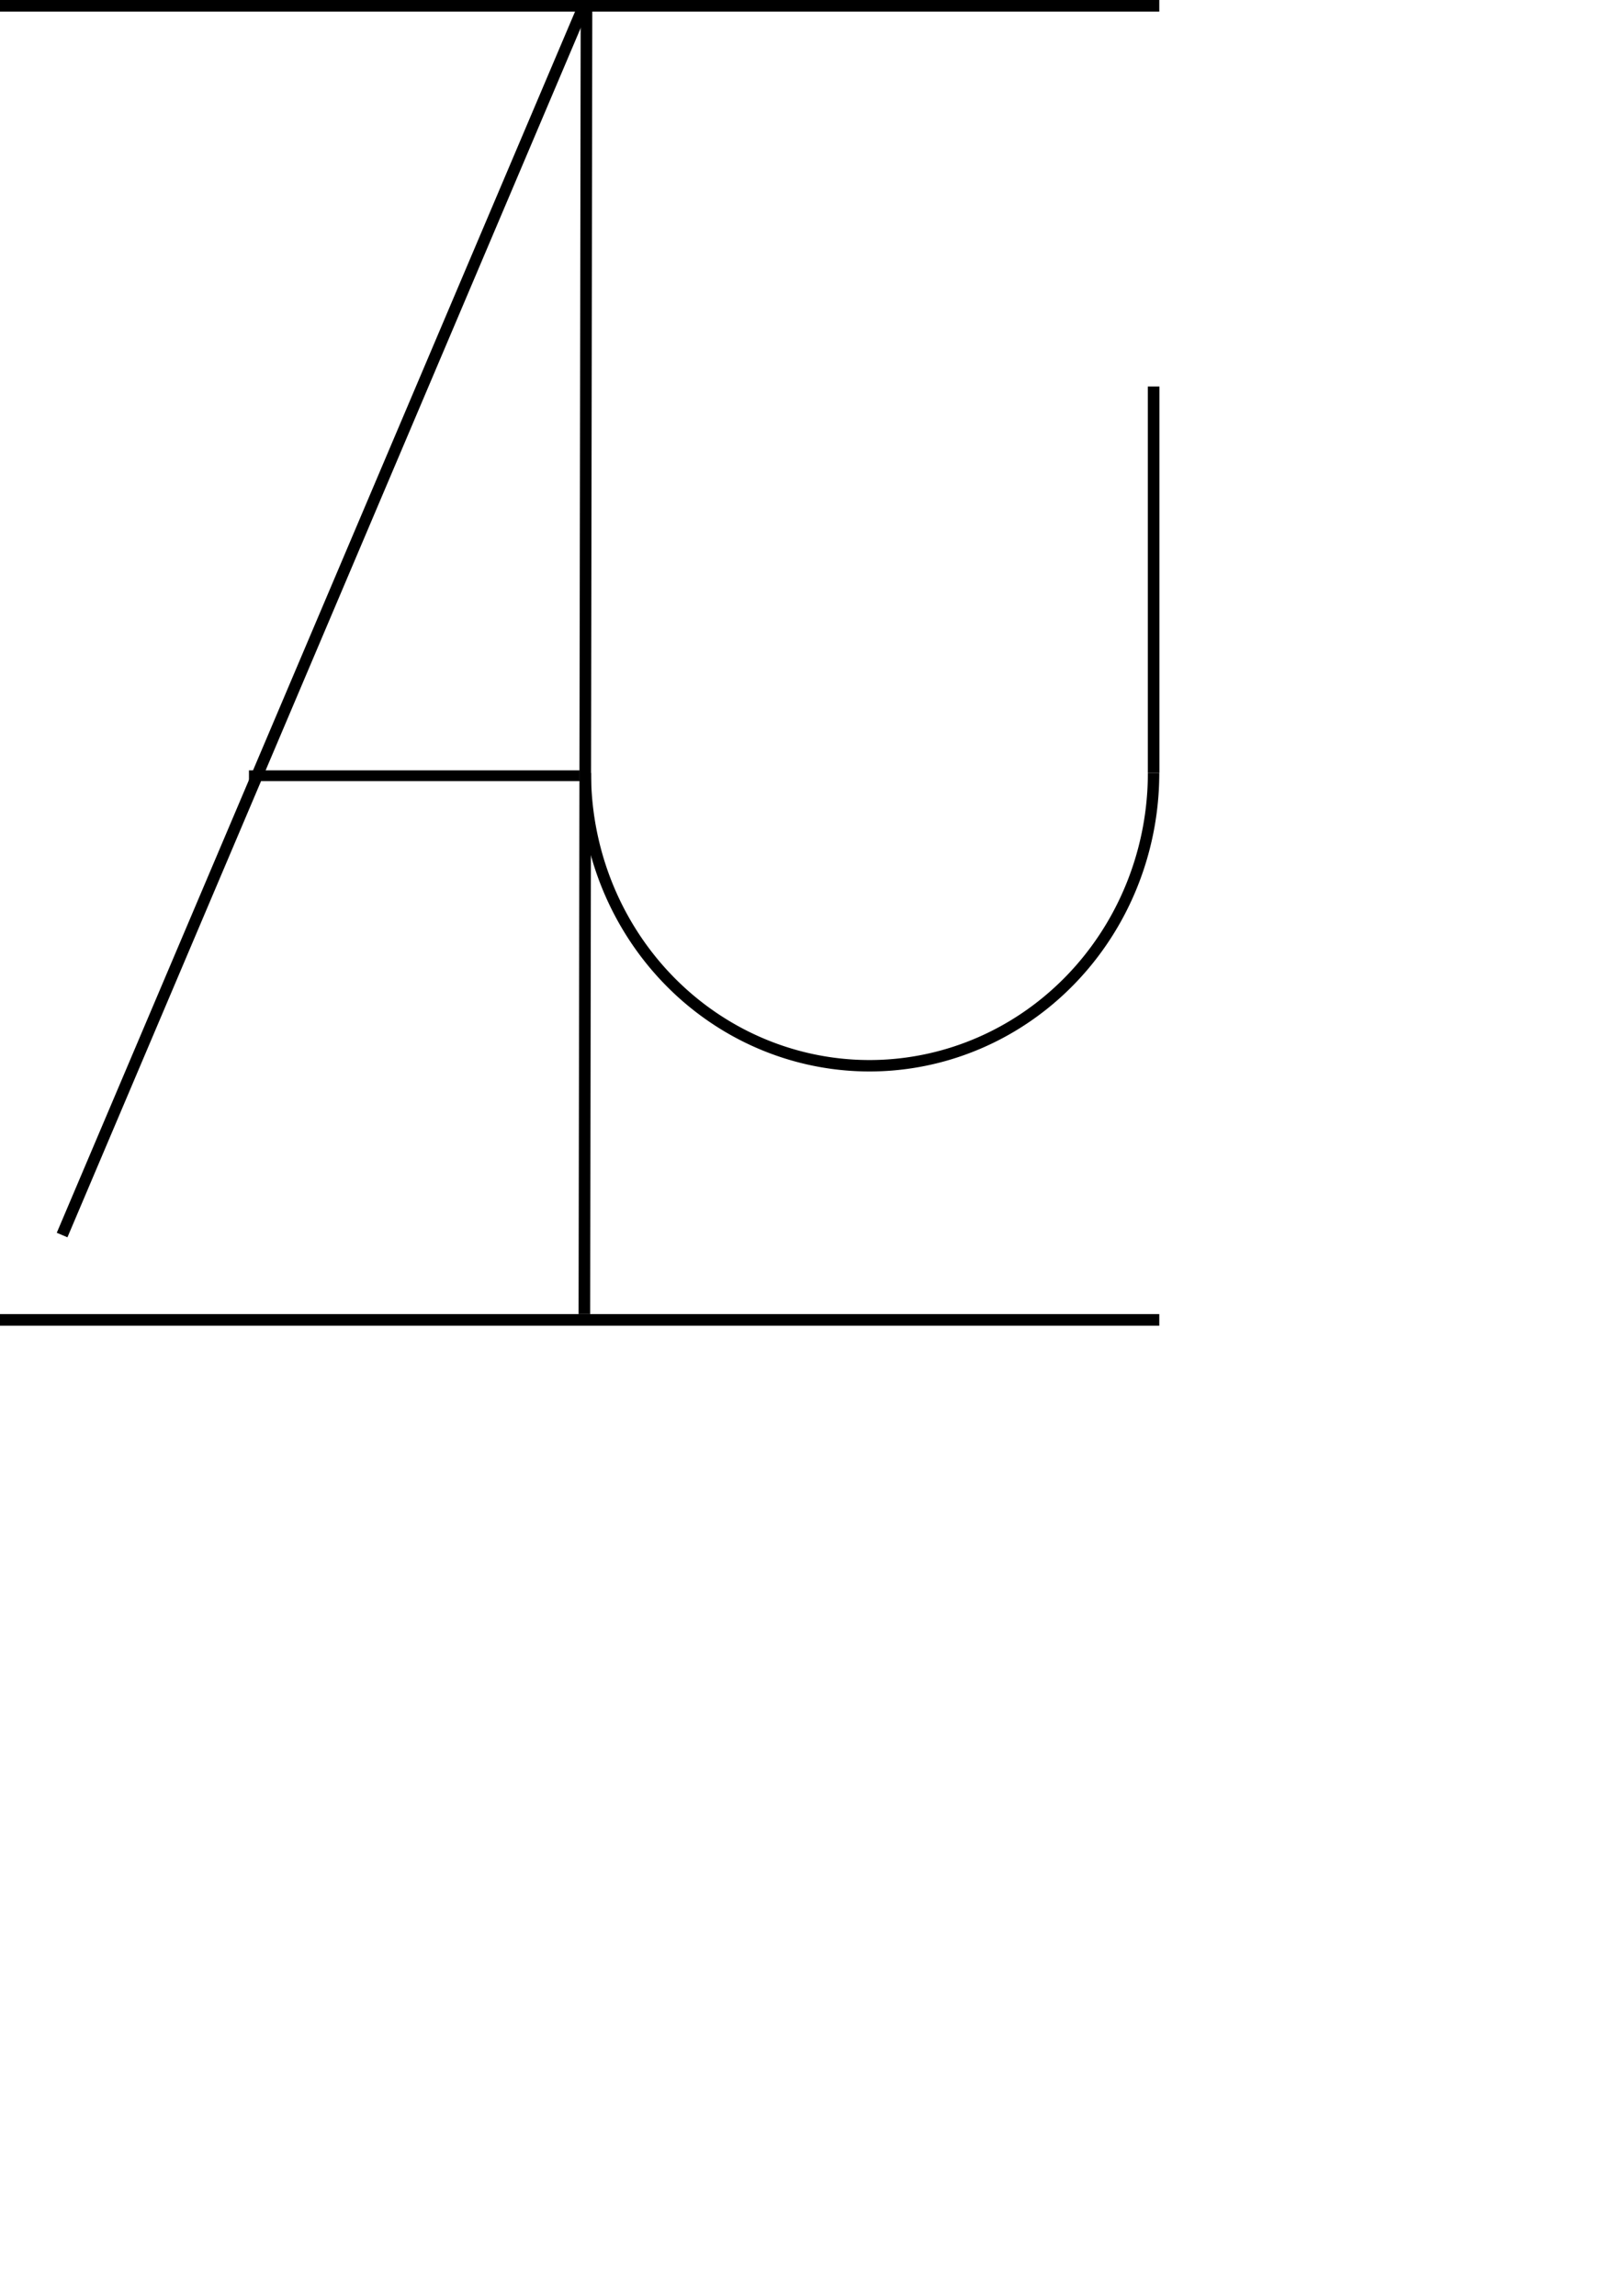 <?xml version="1.0" encoding="UTF-8" standalone="no"?>
<!-- Created with Inkscape (http://www.inkscape.org/) -->

<svg
   width="210mm"
   height="297mm"
   viewBox="0 0 210 297"
   version="1.1"
   id="svg1"
   xmlns:inkscape="http://www.inkscape.org/namespaces/inkscape"
   xmlns:sodipodi="http://sodipodi.sourceforge.net/DTD/sodipodi-0.dtd"
   xmlns="http://www.w3.org/2000/svg"
   xmlns:svg="http://www.w3.org/2000/svg">
  <sodipodi:namedview
     id="namedview1"
     pagecolor="#ffffff"
     bordercolor="#000000"
     borderopacity="0.25"
     inkscape:showpageshadow="2"
     inkscape:pageopacity="0.0"
     inkscape:pagecheckerboard="0"
     inkscape:deskcolor="#d1d1d1"
     inkscape:document-units="mm" />
  <defs
     id="defs1" />
  <g
     inkscape:label="Capa 1"
     inkscape:groupmode="layer"
     id="layer1">
    <path
       style="fill:#000000;fill-opacity:1;stroke:#000000;stroke-width:1.5;stroke-linejoin:bevel;stroke-dasharray:none"
       d="M 0,0.75 H 150"
       id="path1" />
    <path
       style="fill:#000000;fill-opacity:1;stroke:#000000;stroke-width:1.5;stroke-linejoin:bevel;stroke-dasharray:none"
       d="M 75.888,8.744162e-4 75.612,169.999"
       id="path2" />
    <path
       style="fill:#000000;fill-opacity:1;stroke:#000000;stroke-width:1.5;stroke-linejoin:bevel;stroke-dasharray:none"
       d="M 0,170.75 H 150"
       id="path1-3" />
    <path
       style="fill:#000000;fill-opacity:1;stroke:#000000;stroke-width:1.388;stroke-linejoin:bevel;stroke-dasharray:none"
       d="M 32.213,100.354 H 75"
       id="path1-2" />
    <path
       style="fill:#000000;fill-opacity:1;stroke:#000000;stroke-width:1.5;stroke-linejoin:bevel;stroke-dasharray:none"
       d="M 75.76,0.228 8.036,159.772"
       id="path3" />
    <path
       style="fill:none;fill-opacity:1;stroke:#000000;stroke-width:1.478;stroke-linejoin:bevel;stroke-dasharray:none"
       id="path4"
       sodipodi:type="arc"
       sodipodi:cx="112.49999"
       sodipodi:cy="100"
       sodipodi:rx="36.760876"
       sodipodi:ry="37.871323"
       sodipodi:start="0"
       sodipodi:end="3.1415927"
       sodipodi:open="true"
       sodipodi:arc-type="arc"
       d="m 149.261,100 a 36.761,37.871 0 0 1 -18.38,32.798 36.761,37.871 0 0 1 -36.761,0 A 36.761,37.871 0 0 1 75.739,100" />
    <path
       style="fill:none;fill-opacity:1;stroke:#000000;stroke-width:1.5;stroke-linejoin:bevel;stroke-dasharray:none"
       d="M 149.268,100.001 V 50.001"
       id="path5" />
  </g>
</svg>

